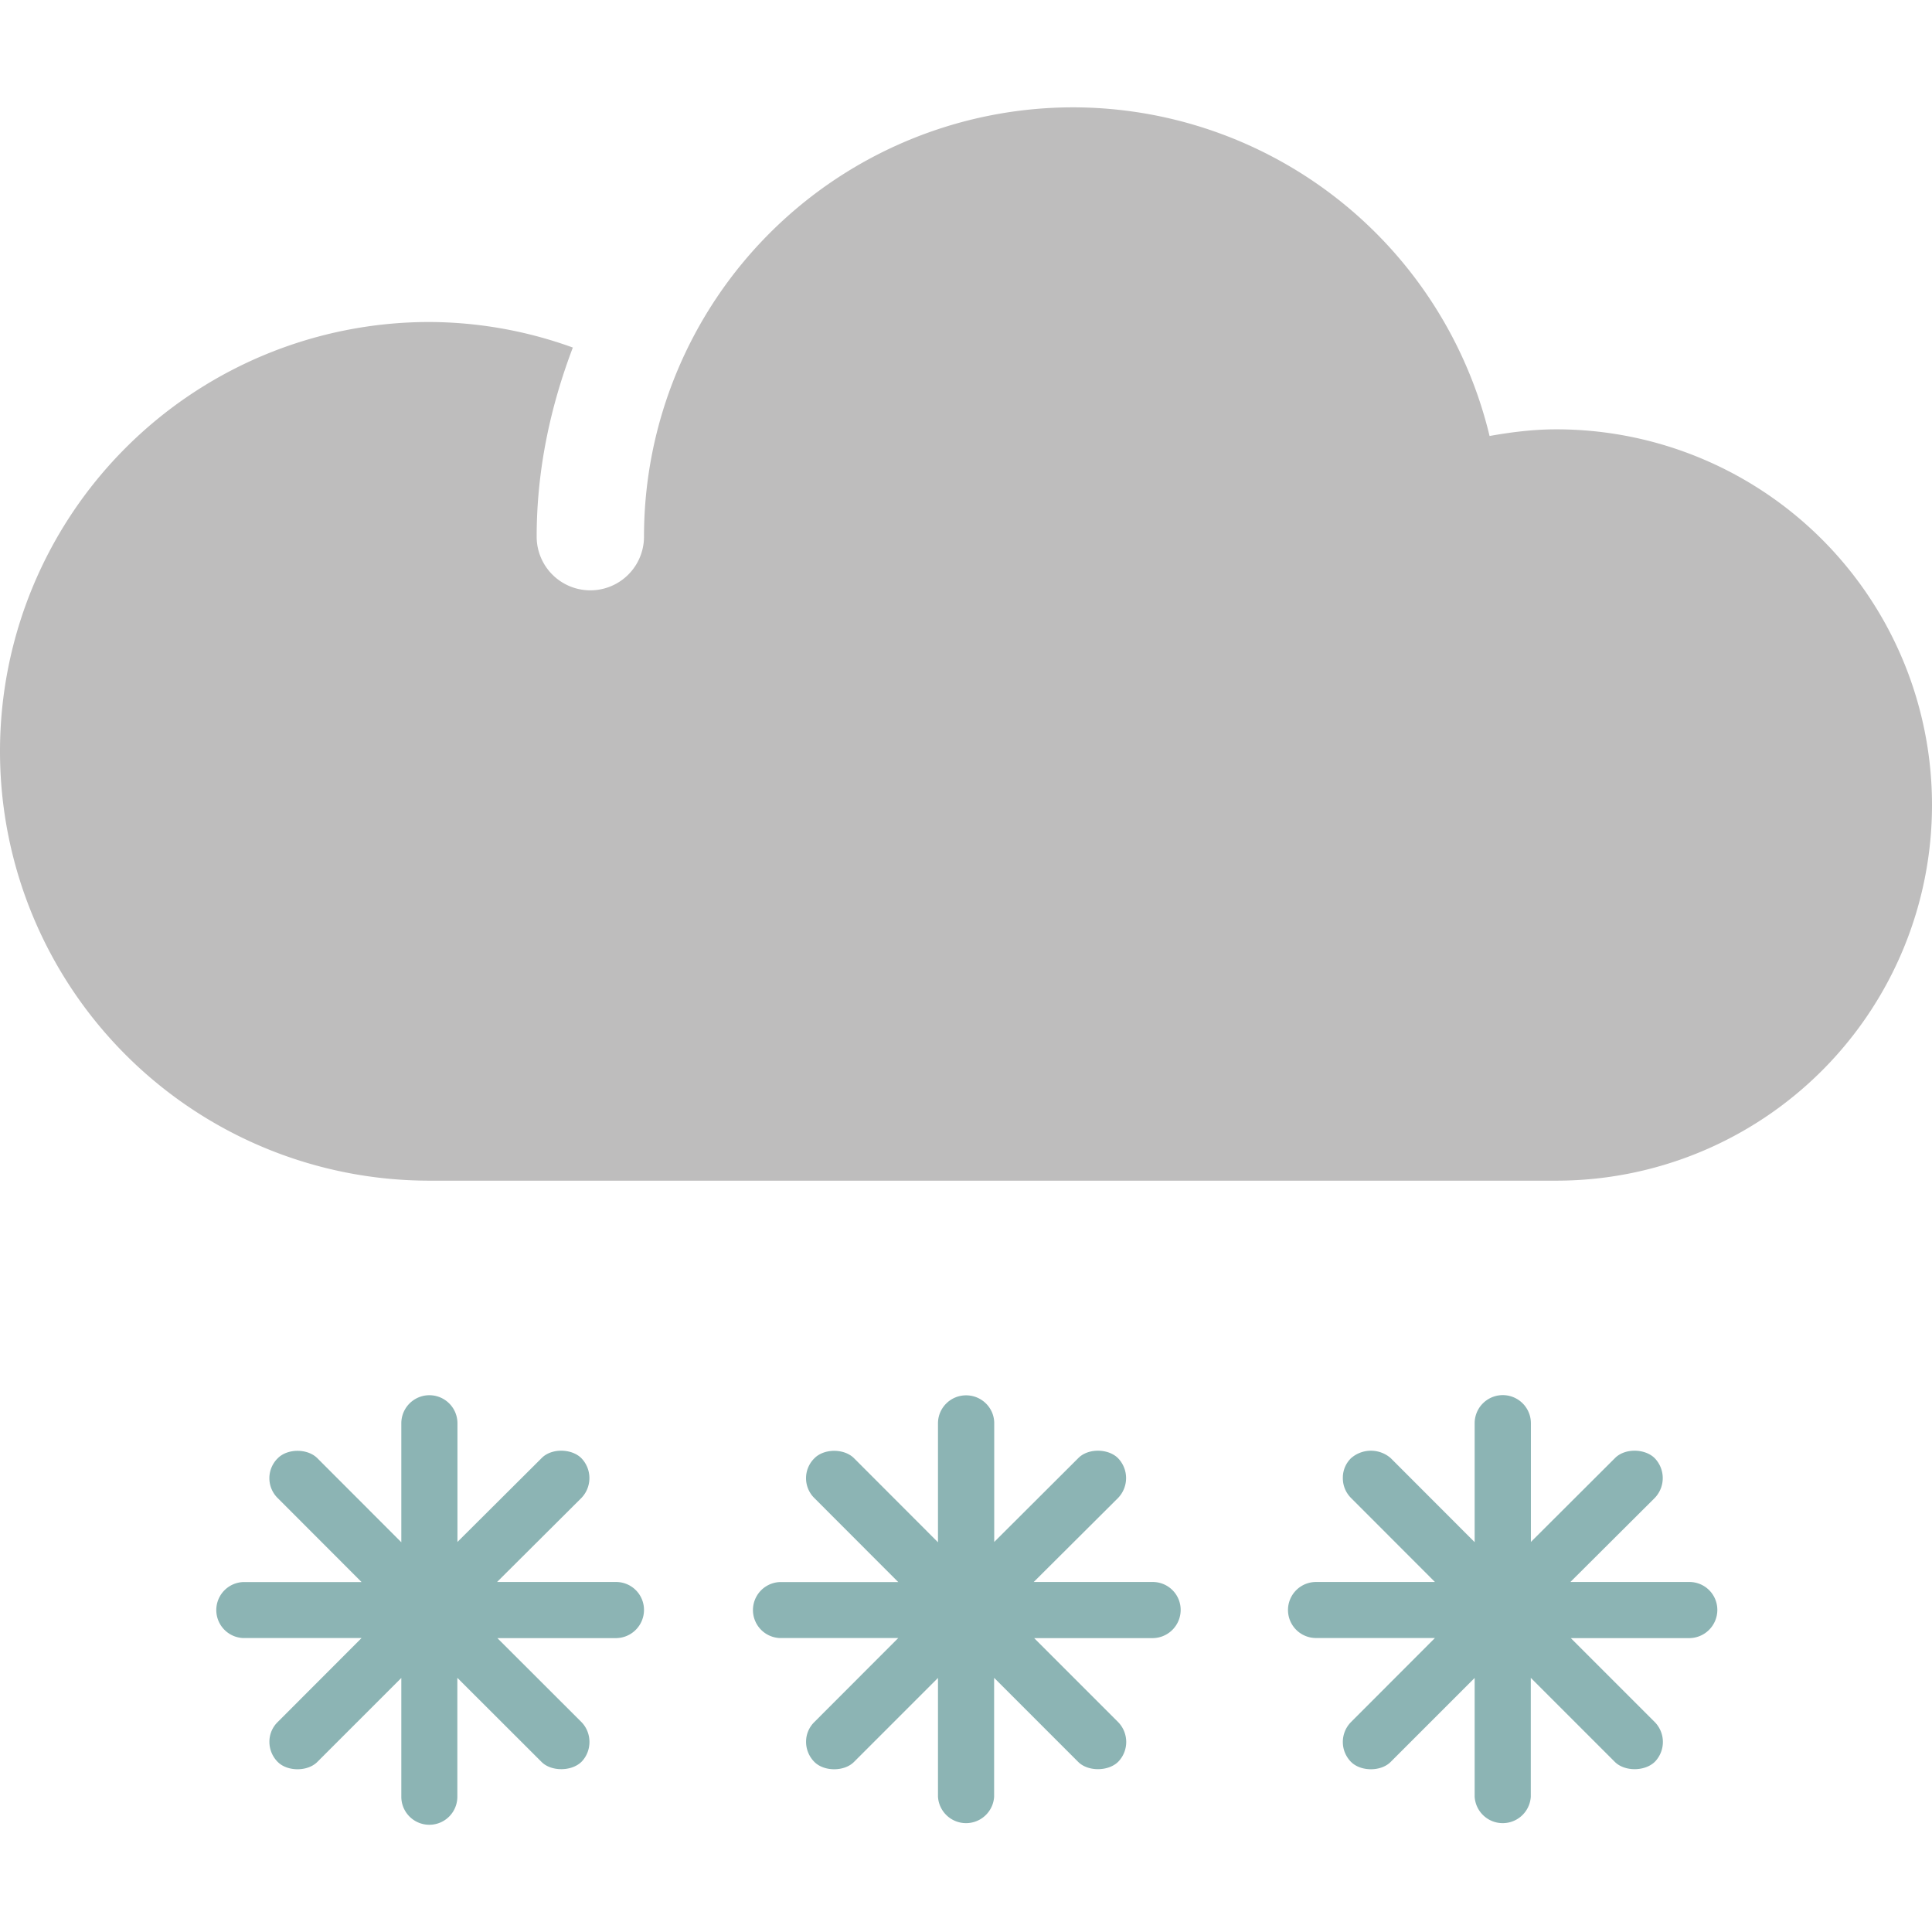<svg xmlns="http://www.w3.org/2000/svg" xmlns:xlink="http://www.w3.org/1999/xlink" viewBox="0 0 18 18"><defs><path id="a" d="M0 0h18v18H0z"/></defs><clipPath id="b"><use xlink:href="#a" overflow="visible"/></clipPath><path d="M14.5 4c-.213 0-.42.026-.622.062A3.995 3.995 0 0 0 10 1a4 4 0 0 0-4 4 .5.5 0 0 1-1 0c0-.622.128-1.212.337-1.762A3.954 3.954 0 0 0 4 3a4 4 0 0 0 0 8h10.5a3.5 3.5 0 1 0 0-7" clip-path="url(#b)" fill-rule="evenodd" clip-rule="evenodd" fill="#bebdbd"/><path d="M5.738 14.739H4.631l.785-.782a.267.267 0 0 0-.001-.373c-.091-.089-.278-.093-.369.001l-.784.781V13.26a.261.261 0 1 0-.523.001v1.108l-.782-.783c-.092-.092-.278-.092-.369 0a.26.26 0 0 0 0 .372l.781.782H2.26a.261.261 0 0 0 0 .521h1.109l-.781.782a.256.256 0 0 0-.078.185c0 .071.028.138.078.188.09.09.278.091.369-.001l.782-.782v1.107a.26.26 0 1 0 .522 0v-1.108l.785.784c.09.09.278.089.371-.001.1-.102.1-.27-.001-.372l-.782-.781h1.104A.263.263 0 0 0 6 15a.26.26 0 0 0-.262-.261M10.738 14.739H9.631l.785-.782a.267.267 0 0 0-.001-.373c-.091-.089-.277-.093-.369.001l-.783.781V13.26c0-.143-.117-.26-.262-.26s-.262.117-.262.261v1.108l-.782-.783c-.092-.092-.278-.092-.369 0a.26.26 0 0 0 0 .372l.781.782H7.26a.261.261 0 0 0 0 .521h1.109l-.781.782a.256.256 0 0 0-.078.185c0 .071.028.138.078.188.09.09.278.091.369-.001l.782-.782v1.107a.262.262 0 0 0 .523 0v-1.108l.784.784c.091.09.278.089.371-.001a.265.265 0 0 0-.001-.372l-.781-.781h1.104A.263.263 0 0 0 11 15a.26.26 0 0 0-.262-.261M15.738 14.739h-1.107l.785-.782a.267.267 0 0 0-.001-.373c-.091-.089-.277-.093-.369.001l-.783.781V13.26a.261.261 0 0 0-.524 0v1.108l-.782-.783a.281.281 0 0 0-.369 0 .253.253 0 0 0-.077.185.26.26 0 0 0 .077.187l.781.782h-1.108a.26.26 0 1 0 0 .522h1.108l-.781.782a.264.264 0 0 0 0 .373c.091.09.278.091.369-.001l.782-.782v1.107a.262.262 0 0 0 .523 0v-1.108l.784.784c.091.09.278.089.371-.001a.265.265 0 0 0-.001-.372l-.781-.781h1.104A.263.263 0 0 0 16 15a.26.26 0 0 0-.262-.261" clip-path="url(#b)" fill="#8cb4b4"/></svg>